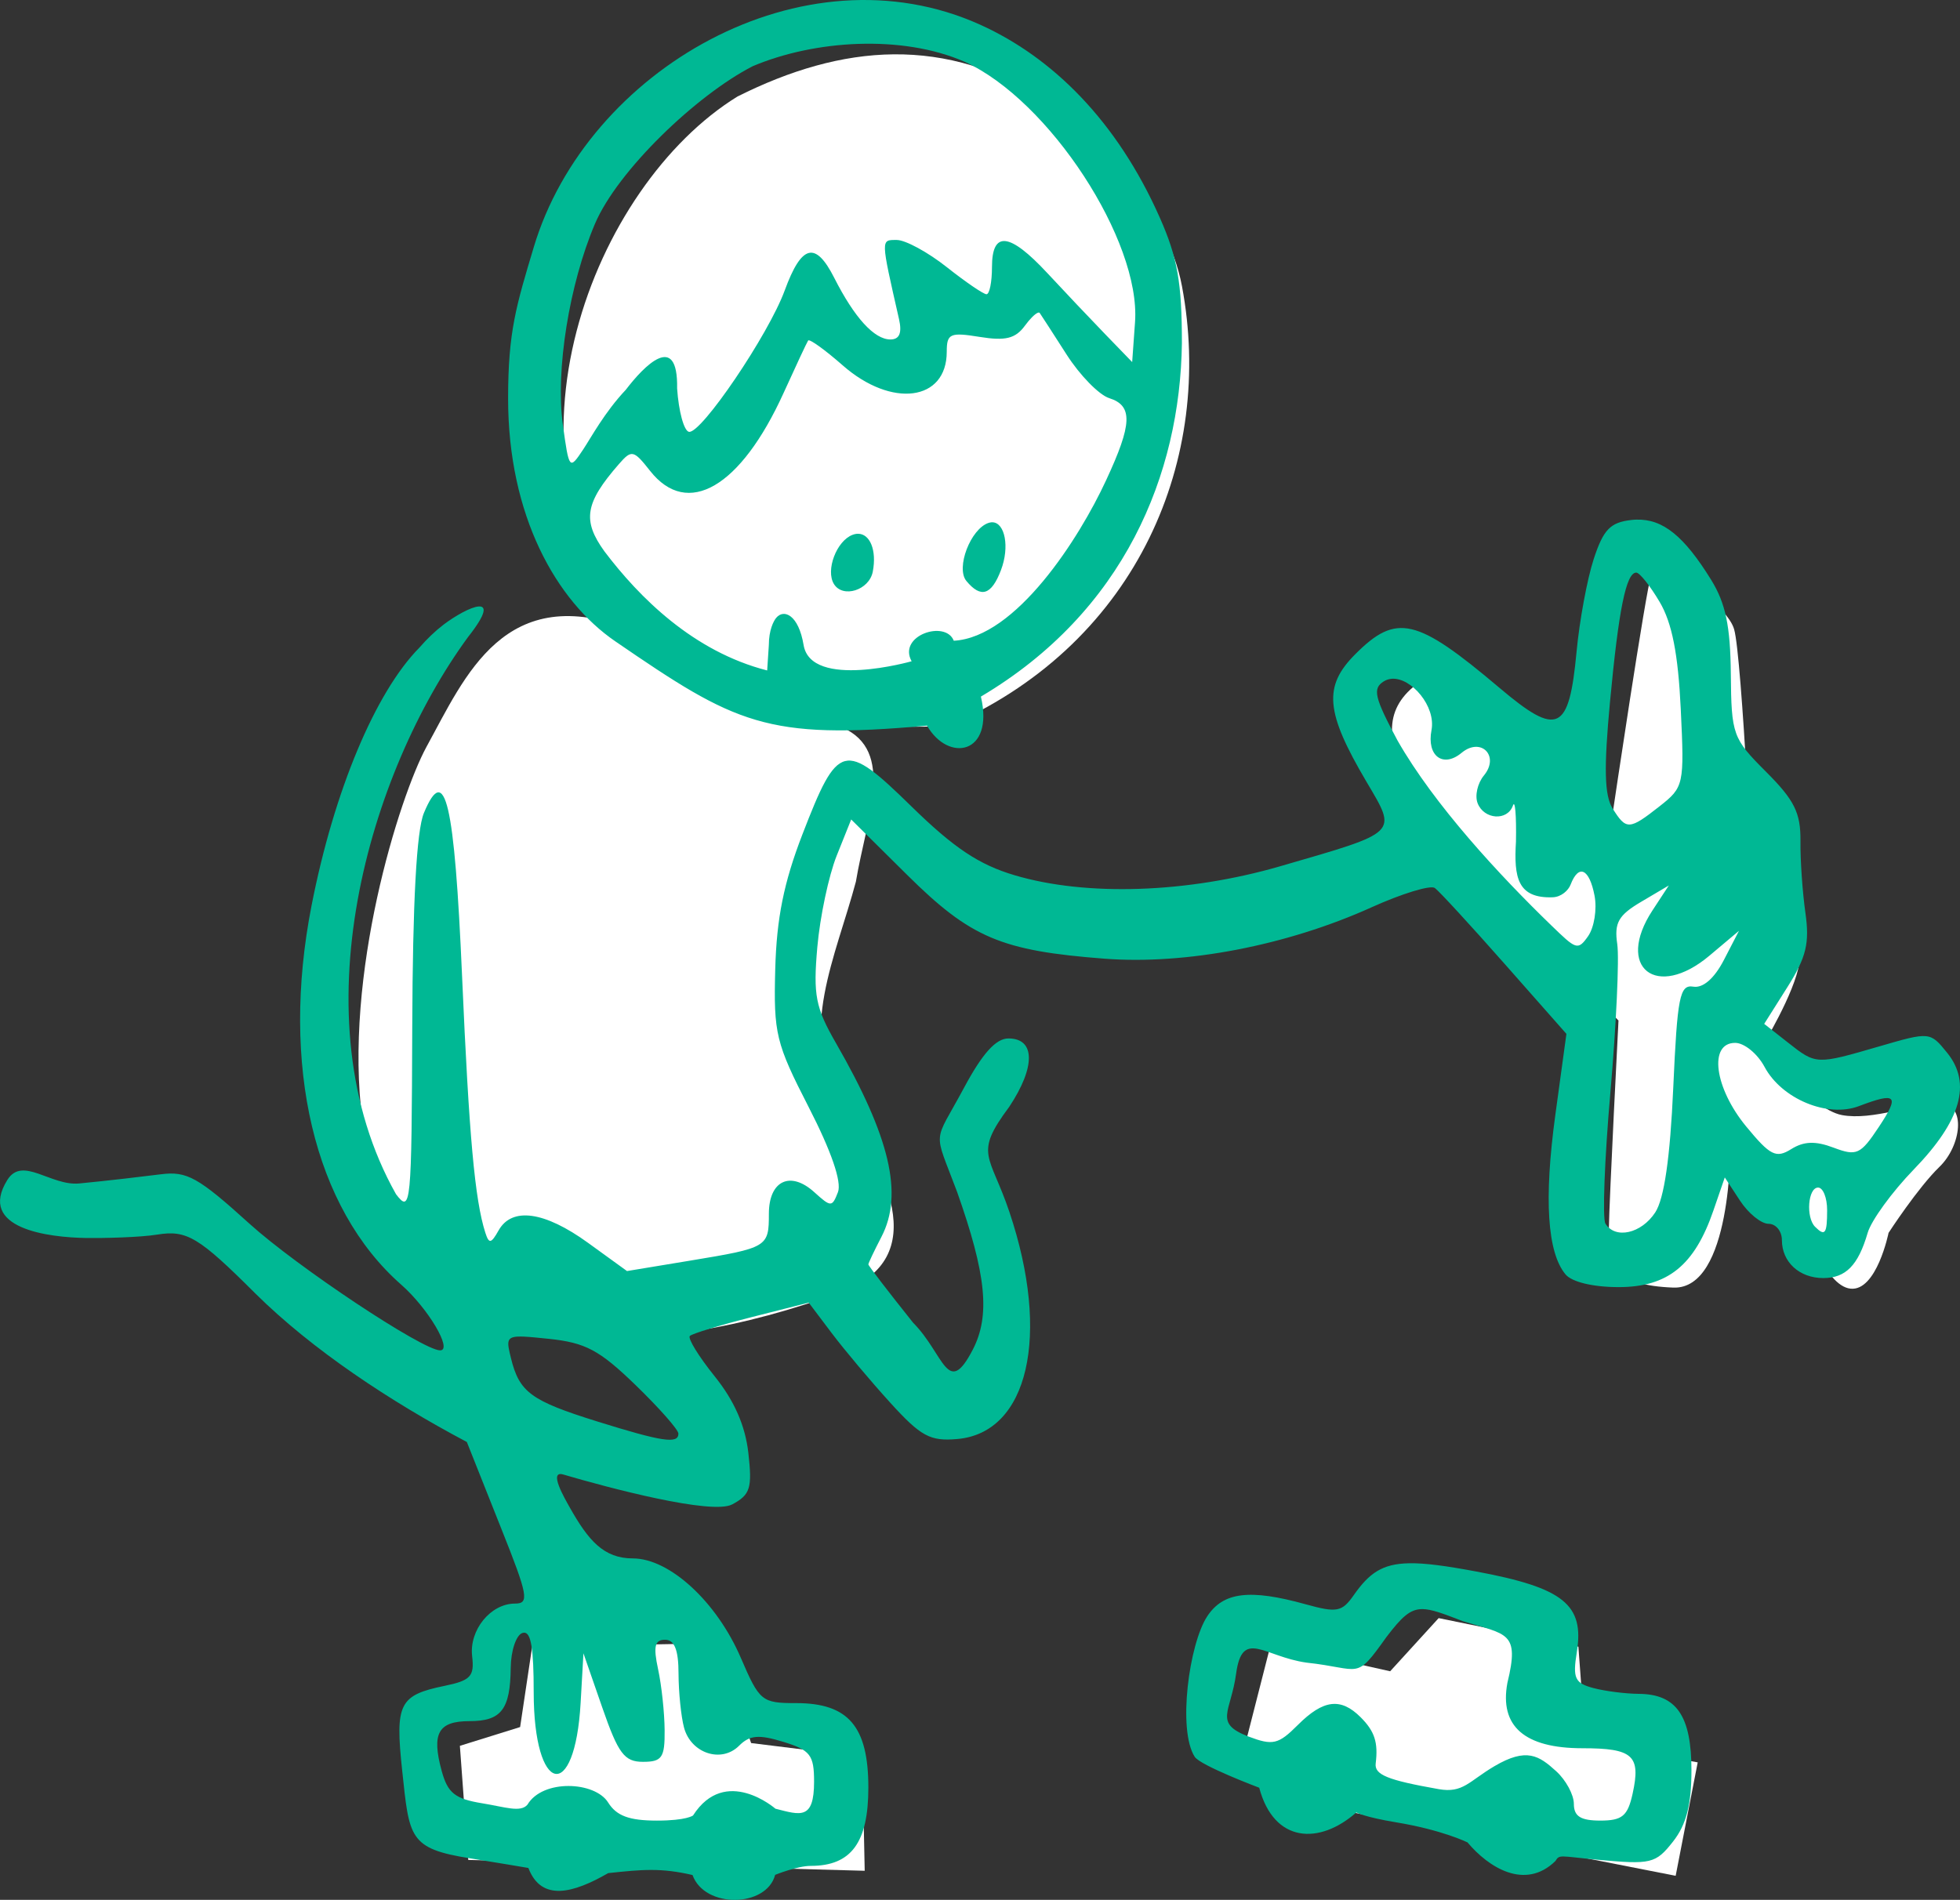 <?xml version="1.0" ?><svg height="185.211mm" viewBox="0 0 191.033 185.211" width="191.033mm" xmlns="http://www.w3.org/2000/svg">
    <rect x="0" y="0" width="191.033" height="185.211" fill="#333333" stroke="none"/>
    <path d="m 6219.174,6919.906 c -19.127,0.165 -38.292,5.87 -57.535,15.524 -53.179,32.774 -91.766,131.811 -38.381,196.369 -47.302,-18.766 -61.792,17.018 -76.033,42.934 -9.836,18.142 -30.644,83.853 -23.51,137.647 7.134,53.794 41.398,71.792 72.258,77.482 30.86,5.691 68.692,-1.751 103.551,-14.543 34.859,-12.792 15.674,-46.207 -0.107,-70.623 -15.781,-24.416 -1.567,-52.823 5.783,-80.449 3.951,-23.753 14.674,-48.077 -5.044,-56.719 4.976,-1.383 35.916,0.981 41.027,-1.372 68.019,-30.669 95.795,-97.829 83.957,-160.897 -5.426,-28.905 -30.192,-53.107 -48.654,-67.639 -19.094,-12.504 -38.183,-17.878 -57.311,-17.713 z m 280.367,190.234 c -0.895,0.061 -1.512,0.394 -1.762,1.051 -2,5.253 -14.213,87.744 -14.213,87.744 0,0 -42.967,-36.77 -52.478,-46.4 0,0 -11.349,-8.902 -21.996,1.068 -10.647,9.971 -7.783,22.618 2.594,39.836 10.377,17.218 73.988,81.908 73.988,81.908 0,0 -3.352,64.883 -3.568,77.48 -0.216,12.597 2.217,19.941 23.727,20.768 21.51,0.827 21.023,-52.432 21.023,-52.432 l 27.348,28.453 c 0,0 7.187,23.348 16.807,24.369 9.62,1.021 13.998,-20.525 13.998,-20.525 0,0 10.755,-16.587 18.754,-24.32 7.999,-7.734 9.946,-23.152 0.326,-23.25 -9.62,-0.098 -24.916,6.373 -36.266,4.232 -11.35,-2.14 -29.4,-25.098 -29.4,-25.098 0,0 12.052,-19.601 13.781,-30.885 1.729,-11.284 -16.752,-20.137 -16.752,-20.137 0,0 -4.324,-92.51 -7.242,-102.578 -2.554,-8.81 -22.404,-21.715 -28.666,-21.285 z m -80.008,385.047 -17.836,19.553 -43.938,-9.824 -11.783,46.158 32.645,13.764 128.086,25.146 8.107,-41.732 -41.291,-7.49 -2.594,-35.068 z m -265.41,9.238 -67.988,1.217 -4.432,29.619 -22.158,6.908 3.08,41.975 145.812,3.988 -0.863,-41.926 -40.912,-5.059 z" fill="#FFFFFF" transform="translate(-114.325,22.796) translate(505.789,-1291.593) matrix(0.265,0,0,0.265,-1952.421,-559.682)"/>
    <path d="m -339.441,1292.893 c -1.702,5.689 -2.5,8.218 -2.5,14.728 -0.009,11.435 4.681,19.743 10.44,23.692 11.743,8.054 14.668,9.642 30.392,8.225 2.066,3.61 6.575,2.829 5.249,-2.832 13.992,-8.298 19.421,-21.686 19.591,-34.448 0,-5.896 -0.43,-8.349 -2.145,-12.225 -4.182,-9.456 -10.48,-15.635 -17.472,-18.808 -17.31,-7.855 -38.388,4.402 -43.555,21.668 z m 31.622,-19.816 c 3.655,-0.125 7.327,0.404 10.391,1.751 8.23,3.737 17.157,17.44 16.591,25.366 l -0.279,3.9 -2.645,-2.733 c -1.455,-1.504 -3.989,-4.181 -5.633,-5.951 -3.677,-3.958 -5.386,-4.139 -5.386,-0.573 0,1.455 -0.24,2.645 -0.534,2.645 -0.294,0 -2.037,-1.19 -3.874,-2.645 -1.837,-1.454 -4.026,-2.645 -4.865,-2.645 -1.58,0 -1.586,-0.209 0.212,7.714 0.308,1.358 0.043,1.984 -0.839,1.984 -1.572,0 -3.505,-2.121 -5.474,-6.007 -1.827,-3.607 -3.183,-3.261 -4.827,1.229 -1.575,4.302 -8.143,14.003 -9.333,13.783 -0.485,-0.089 -1.004,-1.992 -1.154,-4.228 0.101,-5.667 -3.261,-2.152 -4.999,0.126 -2.068,2.189 -3.407,4.694 -4.158,5.824 -1.341,2.019 -1.376,1.976 -1.982,-2.435 -0.724,-5.262 0.621,-13.664 3.131,-19.563 2.208,-5.189 9.888,-12.552 15.374,-15.366 2.992,-1.271 6.629,-2.051 10.284,-2.177 z m 17.497,26.214 c 0.092,-0.037 0.16,-0.033 0.197,0.019 0.146,0.207 1.325,2.031 2.619,4.053 1.294,2.022 3.163,3.933 4.151,4.247 2.323,0.737 2.256,2.514 -0.3,8.003 -2.626,5.684 -8.788,15.32 -14.848,15.648 -0.802,-2.062 -5.496,-0.509 -4.108,2.001 0,0 -9.8,2.783 -10.53,-1.587 -0.488,-2.924 -1.913,-3.555 -2.671,-2.645 -0.252,0.302 -0.716,1.19 -0.716,2.645 l -0.163,2.483 c -7.209,-1.847 -12.472,-7.131 -15.857,-11.604 -2.183,-3.024 -1.903,-4.72 1.407,-8.516 1.239,-1.422 1.431,-1.379 3.037,0.661 3.648,4.637 8.835,1.607 13.017,-7.603 1.19,-2.621 2.264,-4.918 2.389,-5.103 0.124,-0.186 1.642,0.906 3.372,2.425 4.773,4.191 10.137,3.489 10.137,-1.326 0,-1.777 0.318,-1.92 3.218,-1.45 2.504,0.406 3.48,0.164 4.399,-1.093 0.487,-0.666 0.975,-1.147 1.251,-1.258 z m 58.366,20.162 c -0.172,0 -0.345,0.017 -0.522,0.038 -2.043,0.234 -2.714,0.934 -3.656,3.813 -0.634,1.939 -1.386,6.004 -1.67,9.034 -0.732,7.807 -1.831,8.322 -7.511,3.517 -8.082,-6.837 -10.042,-7.296 -14.046,-3.292 -3.145,3.145 -2.927,5.647 1.086,12.453 3.001,5.089 3.245,4.851 -8.43,8.234 -9.037,2.619 -18.875,2.95 -25.876,0.87 -3.469,-1.03 -5.916,-2.663 -10.048,-6.707 -6.564,-6.423 -7.155,-6.271 -10.631,2.735 -1.811,4.691 -2.512,8.178 -2.645,13.133 -0.167,6.284 0.057,7.207 3.266,13.459 2.2,4.286 3.23,7.277 2.847,8.275 -0.572,1.478 -0.677,1.479 -2.311,0 -2.335,-2.113 -4.422,-1.117 -4.422,2.111 0,3.248 -0.116,3.317 -7.662,4.564 l -6.166,1.019 -3.797,-2.751 c -4.249,-3.078 -7.423,-3.518 -8.72,-1.208 -0.728,1.296 -0.934,1.331 -1.291,0.22 -1.022,-3.18 -1.59,-9.441 -2.265,-24.965 -0.742,-17.052 -1.648,-20.93 -3.723,-15.951 -0.715,1.714 -1.092,8.647 -1.135,20.855 -0.061,17.485 -0.131,18.201 -1.581,16.309 -9.676,-17.168 -2.65,-41.108 7.013,-54.311 3.664,-4.637 -0.129,-2.922 -2.382,-1.216 -0.811,0.619 -1.603,1.378 -2.373,2.262 -4.253,4.318 -8.291,13.87 -10.496,25.145 -3.042,15.559 0.254,29.483 8.745,36.939 2.615,2.296 5.047,6.402 3.792,6.402 -1.694,0 -13.942,-8.14 -18.6,-12.361 -4.977,-4.51 -6.078,-5.125 -8.609,-4.805 -1.596,0.201 -5.18,0.632 -7.971,0.896 -2.771,0.262 -5.534,-2.702 -7.001,-0.346 -2.967,4.766 4.033,5.605 7.672,5.662 1.667,0.026 5.253,-0.057 6.946,-0.332 2.872,-0.466 4.052,0.247 9.564,5.753 5.543,5.484 13.132,10.51 20.601,14.466 l 3.371,8.48 c 2.594,6.498 2.735,7.273 1.324,7.273 -2.381,0 -4.48,2.583 -4.178,5.14 0.231,1.948 -0.152,2.36 -2.678,2.879 -4.433,0.913 -4.841,1.726 -4.142,8.251 0.703,6.56 0.628,7.62 6.661,8.571 1.87,0.295 5.64,0.933 5.64,0.933 1.27,3.328 4.397,2.45 7.777,0.503 3.324,-0.358 5.157,-0.527 8.221,0.185 1.18,3.285 7.213,3.184 8.053,-0.016 0,0 2.155,-0.875 3.47,-0.875 3.946,0 5.615,-2.268 5.615,-7.63 0,-5.958 -1.945,-8.238 -7.029,-8.238 -3.362,0 -3.577,-0.176 -5.401,-4.415 -2.35,-5.463 -6.942,-9.691 -10.523,-9.691 -2.836,0 -4.331,-1.739 -6.14,-4.952 -0.521,-0.926 -2.117,-3.663 -0.637,-3.226 4.409,1.3 14.487,3.968 16.464,2.91 1.758,-0.941 1.958,-1.578 1.57,-5.015 -0.3,-2.659 -1.364,-5.083 -3.279,-7.465 -1.559,-1.94 -2.651,-3.712 -2.424,-3.939 0.226,-0.227 2.927,-1.05 6,-1.83 l 5.588,-1.418 2.244,2.975 c 1.234,1.636 3.8,4.688 5.702,6.781 2.986,3.285 3.878,3.769 6.524,3.541 6.936,-0.598 9.126,-10.107 5.095,-22.116 -1.912,-5.697 -3.521,-5.581 -0.015,-10.283 2.574,-3.887 2.537,-6.654 -0.087,-6.654 -1.218,0 -2.535,1.462 -4.325,4.803 -3.023,5.642 -3.022,3.892 -0.685,10.138 2.854,8.058 3.255,12.072 1.538,15.391 -2.474,4.783 -2.775,0.448 -5.822,-2.624 -2.397,-2.999 -4.358,-5.555 -4.358,-5.68 0,-0.125 0.574,-1.334 1.275,-2.686 2.153,-4.15 0.845,-9.718 -4.44,-18.902 -1.986,-3.453 -2.221,-4.665 -1.809,-9.346 0.261,-2.958 1.11,-6.967 1.887,-8.91 l 1.413,-3.531 5.465,5.415 c 6.179,6.123 9.154,7.386 19.221,8.157 7.949,0.609 17.782,-1.282 26.03,-5.008 2.972,-1.343 5.749,-2.19 6.171,-1.883 0.422,0.307 3.48,3.632 6.795,7.389 l 6.028,6.831 -1.08,7.903 c -1.119,8.192 -0.788,13.399 0.99,15.541 0.621,0.748 2.685,1.244 5.178,1.244 4.786,0 7.398,-2.111 9.239,-7.467 l 1.109,-3.225 1.481,2.26 c 0.815,1.243 2.067,2.26 2.783,2.26 0.716,0 1.302,0.714 1.302,1.587 0,2.141 1.702,3.703 4.035,3.703 2.187,0 3.401,-1.237 4.325,-4.408 0.353,-1.212 2.377,-3.994 4.496,-6.181 4.612,-4.76 5.654,-8.406 3.251,-11.374 -1.661,-2.051 -1.694,-2.055 -6.6,-0.628 -6.19,1.8 -6.158,1.801 -8.929,-0.378 l -2.303,-1.812 2.267,-3.59 c 1.837,-2.909 2.168,-4.28 1.751,-7.224 -0.283,-1.999 -0.508,-5.151 -0.483,-7.005 0.026,-2.754 -0.587,-3.989 -3.35,-6.752 -3.258,-3.259 -3.383,-3.605 -3.438,-9.543 -0.043,-4.662 -0.51,-6.894 -1.919,-9.175 -2.627,-4.251 -4.693,-5.939 -7.269,-5.867 z m -62.768,0.263 c -0.039,0 -0.079,-10e-5 -0.119,0 -0.086,0.01 -0.175,0.025 -0.268,0.056 -1.757,0.579 -3.214,4.396 -2.162,5.664 1.415,1.705 2.441,1.382 3.369,-1.06 0.864,-2.272 0.383,-4.617 -0.821,-4.663 z m -13.126,1.117 c -0.167,0 -0.344,0.037 -0.529,0.107 -1.557,0.598 -2.633,3.454 -1.805,4.793 0.874,1.414 3.439,0.598 3.786,-1.205 0.405,-2.106 -0.283,-3.709 -1.453,-3.696 z m 75.868,3.787 v 0 c 0.324,0 1.35,1.289 2.281,2.865 1.202,2.034 1.797,5.061 2.054,10.435 0.354,7.398 0.307,7.614 -2.062,9.477 -2.963,2.33 -3.252,2.343 -4.587,0.205 -0.79,-1.265 -0.854,-3.919 -0.25,-10.358 0.849,-9.052 1.574,-12.626 2.564,-12.626 z m -23.836,10.348 c 1.904,-0.141 4.322,2.681 3.876,5.011 -0.479,2.508 1.121,3.715 2.932,2.211 1.899,-1.576 3.747,0.316 2.168,2.219 -0.608,0.742 -0.889,1.948 -0.607,2.682 0.619,1.612 2.915,1.767 3.446,0.233 0.209,-0.606 0.342,0.979 0.294,3.521 -0.211,3.485 0.142,5.548 3.585,5.426 0.831,-0.029 1.523,-0.67 1.739,-1.232 0.786,-2.048 1.83,-1.567 2.335,1.075 0.252,1.318 -0.031,3.096 -0.63,3.951 -1.009,1.44 -1.181,1.272 -3.606,-1.075 -4.983,-4.822 -11.389,-11.719 -14.971,-18.011 -2.249,-4.197 -2.449,-5.059 -1.336,-5.756 0.241,-0.151 0.503,-0.232 0.775,-0.252 z m 27.006,20.151 -1.595,2.436 c -3.645,5.563 0.385,8.759 5.556,4.407 l 2.878,-2.422 -1.472,2.847 c -0.927,1.792 -2.03,2.754 -2.977,2.597 -1.325,-0.22 -1.558,0.963 -1.958,9.888 -0.304,6.793 -0.883,10.793 -1.755,12.122 -1.355,2.066 -3.897,2.635 -4.854,1.087 -0.305,-0.493 -0.086,-6.256 0.485,-12.806 0.571,-6.551 0.873,-13.049 0.668,-14.439 -0.305,-2.079 0.109,-2.812 2.326,-4.122 z m 6.466,15.345 v 0 c 0.888,0 2.177,1.053 2.865,2.34 1.671,3.127 6.145,4.987 9.2,3.825 3.676,-1.397 3.993,-1.06 1.928,2.05 -1.774,2.672 -2.154,2.846 -4.386,2.004 -1.779,-0.673 -2.905,-0.635 -4.141,0.137 -1.48,0.924 -2.043,0.642 -4.389,-2.204 -3.102,-3.763 -3.682,-8.152 -1.077,-8.152 z m 8.083,14.106 c 0.485,0 0.882,0.992 0.882,2.204 0,2.308 -0.204,2.588 -1.176,1.616 -0.914,-0.915 -0.691,-3.82 0.294,-3.82 z m -126.731,14.53 c 0.166,-0.01 0.357,-0.01 0.578,0 0.588,0.025 1.383,0.106 2.441,0.216 3.574,0.372 4.93,1.093 8.445,4.495 2.303,2.229 4.188,4.365 4.188,4.747 0,1.028 -1.579,0.79 -7.934,-1.194 -6.441,-2.011 -7.573,-2.845 -8.387,-6.167 -0.371,-1.516 -0.489,-2.042 0.67,-2.1 z m 86.868,22.096 c -2.641,0.046 -3.905,0.982 -5.402,3.119 -1.139,1.626 -1.643,1.721 -4.674,0.88 -5.466,-1.518 -8.043,-1.2 -9.606,1.185 -1.756,2.679 -2.896,11.066 -1.211,13.684 0.55,0.854 6.286,3.014 6.286,3.014 1.441,5.422 5.88,5.573 9.466,2.408 0,0 0.753,0.448 3.929,0.974 4.472,0.741 6.906,1.948 6.906,1.948 2.052,2.443 5.607,4.702 8.567,1.816 0.411,-0.665 0.376,-0.476 4.092,-0.129 5.241,0.489 5.678,0.384 7.37,-1.766 1.296,-1.647 1.798,-3.591 1.798,-6.953 0,-5.31 -1.461,-7.425 -5.132,-7.45 -1.299,-0.01 -3.297,-0.263 -4.44,-0.569 -1.795,-0.48 -2.013,-0.958 -1.602,-3.49 0.752,-4.633 -1.29,-6.277 -9.76,-7.861 -2.923,-0.547 -5.004,-0.839 -6.588,-0.812 z m 1.274,4.466 c 0.923,0 2.079,0.455 3.968,1.178 4.31,1.333 5.555,1.025 4.34,6.015 -0.788,4.228 1.672,6.373 7.308,6.373 4.933,0 5.714,0.706 4.896,4.43 -0.479,2.18 -1.012,2.623 -3.151,2.623 -1.915,0 -2.575,-0.417 -2.575,-1.627 0,-0.895 -0.779,-2.331 -1.73,-3.192 -1.662,-1.504 -2.864,-2.342 -6.018,-0.481 -2.473,1.459 -3.054,2.653 -5.42,2.235 -5.005,-0.884 -6.283,-1.406 -6.146,-2.511 0.252,-2.045 -0.103,-3.135 -1.467,-4.498 -1.939,-1.939 -3.64,-1.73 -6.122,0.752 -1.903,1.903 -2.431,2.026 -4.817,1.125 -3.428,-1.316 -1.708,-2.369 -1.2,-6.117 0.599,-4.431 2.704,-1.676 6.85,-1.087 5.418,0.58 4.718,1.835 7.808,-2.501 1.484,-1.945 2.287,-2.711 3.475,-2.715 z m -87.551,2.299 c 0.7,-0.041 0.956,1.56 0.956,5.797 0,9.982 4.017,10.892 4.575,1.037 l 0.274,-4.822 1.836,5.29 c 1.562,4.499 2.155,5.29 3.967,5.29 1.851,0 2.135,-0.405 2.11,-3.086 -0.011,-1.697 -0.299,-4.375 -0.639,-5.951 -0.478,-2.217 -0.324,-2.865 0.682,-2.865 0.913,0 1.312,0.986 1.312,3.306 0.007,1.818 0.248,4.185 0.536,5.26 0.673,2.51 3.643,3.49 5.362,1.77 1.038,-1.038 1.921,-1.117 4.309,-0.384 2.64,0.81 3.004,1.282 3.004,3.888 0,3.753 -1.327,3.254 -3.768,2.63 0,0 -4.879,-4.256 -8.028,0.66 0,0 -0.611,0.501 -3.522,0.501 -2.697,0 -3.94,-0.461 -4.753,-1.763 -1.292,-2.068 -6.373,-2.296 -7.862,0.204 -0.664,0.801 -2.2,0.231 -4.396,-0.126 -2.671,-0.434 -3.379,-0.999 -3.969,-3.168 -0.997,-3.66 -0.333,-4.844 2.719,-4.844 3.095,0 3.969,-1.135 4.014,-5.213 0.018,-1.656 0.529,-3.178 1.135,-3.381 0.051,-0.017 0.1,-0.027 0.146,-0.029 z" fill="#00B894" transform="translate(-114.325,22.796) translate(505.789,-1291.593)"/>
</svg>